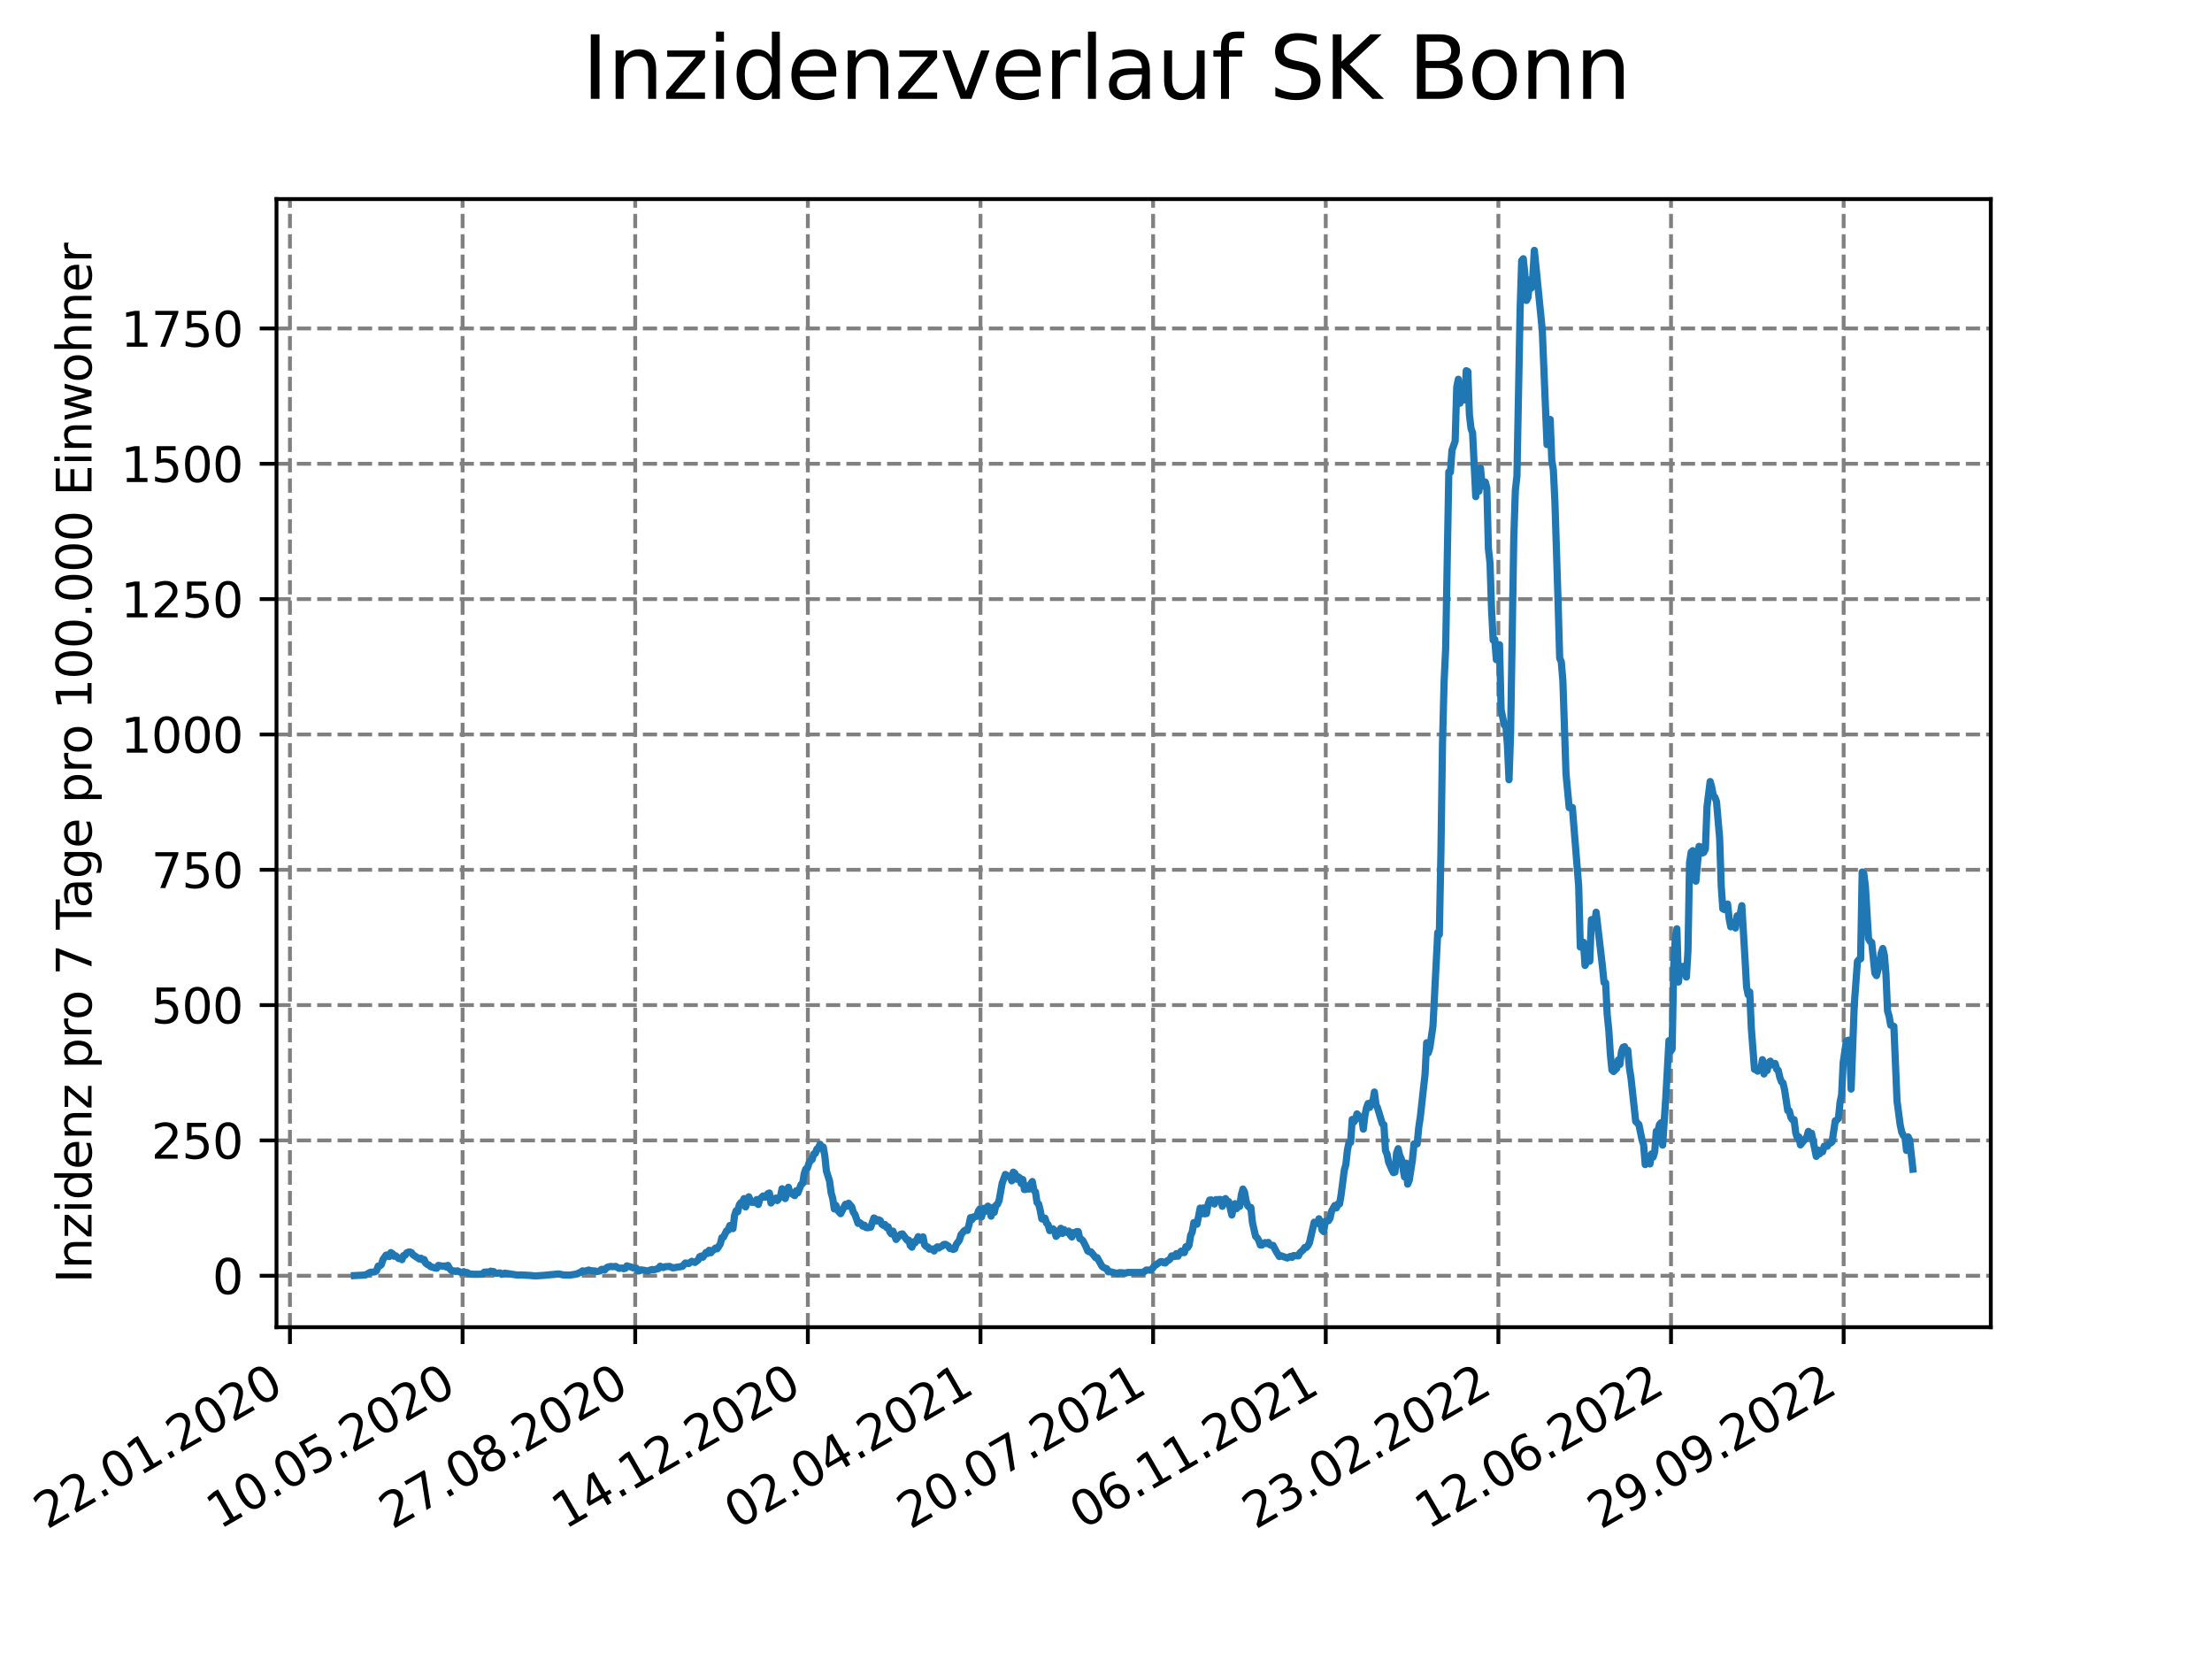 <?xml version="1.0" encoding="utf-8" standalone="no"?>
<!DOCTYPE svg PUBLIC "-//W3C//DTD SVG 1.1//EN"
  "http://www.w3.org/Graphics/SVG/1.1/DTD/svg11.dtd">
<svg xmlns:xlink="http://www.w3.org/1999/xlink" width="460.8pt" height="345.6pt" viewBox="0 0 460.8 345.6" xmlns="http://www.w3.org/2000/svg" version="1.1">
 <defs>
  <style type="text/css">*{stroke-linejoin: round; stroke-linecap: butt}</style>
 </defs>
 <g id="figure_1">
  <g id="patch_1">
   <path d="M 0 345.6 
L 460.8 345.6 
L 460.8 0 
L 0 0 
z
" style="fill: #ffffff"/>
  </g>
  <g id="axes_1">
   <g id="patch_2">
    <path d="M 57.6 276.48 
L 414.72 276.48 
L 414.72 41.472 
L 57.6 41.472 
z
" style="fill: #ffffff"/>
   </g>
   <g id="matplotlib.axis_1">
    <g id="xtick_1">
     <g id="line2d_1">
      <path d="M 60.402 276.48 
L 60.402 41.472 
" clip-path="url(#p917d1d5272)" style="fill: none; stroke-dasharray: 2.96,1.28; stroke-dashoffset: 0; stroke: #808080; stroke-width: 0.8"/>
     </g>
     <g id="line2d_2">
      <defs>
       <path id="m7b40ab97c0" d="M 0 0 
L 0 3.5 
" style="stroke: #000000; stroke-width: 0.8"/>
      </defs>
      <g>
       <use xlink:href="#m7b40ab97c0" x="60.402" y="276.48" style="stroke: #000000; stroke-width: 0.8"/>
      </g>
     </g>
     <g id="text_1">
      <!-- 22.01.2020 -->
      <g transform="translate(9.776 318.689) rotate(-30) scale(0.1 -0.1)">
       <defs>
        <path id="DejaVuSans-32" d="M 1228 531 
L 3431 531 
L 3431 0 
L 469 0 
L 469 531 
Q 828 903 1448 1529 
Q 2069 2156 2228 2338 
Q 2531 2678 2651 2914 
Q 2772 3150 2772 3378 
Q 2772 3750 2511 3984 
Q 2250 4219 1831 4219 
Q 1534 4219 1204 4116 
Q 875 4013 500 3803 
L 500 4441 
Q 881 4594 1212 4672 
Q 1544 4750 1819 4750 
Q 2544 4750 2975 4387 
Q 3406 4025 3406 3419 
Q 3406 3131 3298 2873 
Q 3191 2616 2906 2266 
Q 2828 2175 2409 1742 
Q 1991 1309 1228 531 
z
" transform="scale(0.016)"/>
        <path id="DejaVuSans-2e" d="M 684 794 
L 1344 794 
L 1344 0 
L 684 0 
L 684 794 
z
" transform="scale(0.016)"/>
        <path id="DejaVuSans-30" d="M 2034 4250 
Q 1547 4250 1301 3770 
Q 1056 3291 1056 2328 
Q 1056 1369 1301 889 
Q 1547 409 2034 409 
Q 2525 409 2770 889 
Q 3016 1369 3016 2328 
Q 3016 3291 2770 3770 
Q 2525 4250 2034 4250 
z
M 2034 4750 
Q 2819 4750 3233 4129 
Q 3647 3509 3647 2328 
Q 3647 1150 3233 529 
Q 2819 -91 2034 -91 
Q 1250 -91 836 529 
Q 422 1150 422 2328 
Q 422 3509 836 4129 
Q 1250 4750 2034 4750 
z
" transform="scale(0.016)"/>
        <path id="DejaVuSans-31" d="M 794 531 
L 1825 531 
L 1825 4091 
L 703 3866 
L 703 4441 
L 1819 4666 
L 2450 4666 
L 2450 531 
L 3481 531 
L 3481 0 
L 794 0 
L 794 531 
z
" transform="scale(0.016)"/>
       </defs>
       <use xlink:href="#DejaVuSans-32"/>
       <use xlink:href="#DejaVuSans-32" x="63.623"/>
       <use xlink:href="#DejaVuSans-2e" x="127.246"/>
       <use xlink:href="#DejaVuSans-30" x="159.033"/>
       <use xlink:href="#DejaVuSans-31" x="222.656"/>
       <use xlink:href="#DejaVuSans-2e" x="286.279"/>
       <use xlink:href="#DejaVuSans-32" x="318.066"/>
       <use xlink:href="#DejaVuSans-30" x="381.689"/>
       <use xlink:href="#DejaVuSans-32" x="445.312"/>
       <use xlink:href="#DejaVuSans-30" x="508.936"/>
      </g>
     </g>
    </g>
    <g id="xtick_2">
     <g id="line2d_3">
      <path d="M 96.364 276.48 
L 96.364 41.472 
" clip-path="url(#p917d1d5272)" style="fill: none; stroke-dasharray: 2.96,1.28; stroke-dashoffset: 0; stroke: #808080; stroke-width: 0.8"/>
     </g>
     <g id="line2d_4">
      <g>
       <use xlink:href="#m7b40ab97c0" x="96.364" y="276.48" style="stroke: #000000; stroke-width: 0.8"/>
      </g>
     </g>
     <g id="text_2">
      <!-- 10.05.2020 -->
      <g transform="translate(45.739 318.689) rotate(-30) scale(0.1 -0.1)">
       <defs>
        <path id="DejaVuSans-35" d="M 691 4666 
L 3169 4666 
L 3169 4134 
L 1269 4134 
L 1269 2991 
Q 1406 3038 1543 3061 
Q 1681 3084 1819 3084 
Q 2600 3084 3056 2656 
Q 3513 2228 3513 1497 
Q 3513 744 3044 326 
Q 2575 -91 1722 -91 
Q 1428 -91 1123 -41 
Q 819 9 494 109 
L 494 744 
Q 775 591 1075 516 
Q 1375 441 1709 441 
Q 2250 441 2565 725 
Q 2881 1009 2881 1497 
Q 2881 1984 2565 2268 
Q 2250 2553 1709 2553 
Q 1456 2553 1204 2497 
Q 953 2441 691 2322 
L 691 4666 
z
" transform="scale(0.016)"/>
       </defs>
       <use xlink:href="#DejaVuSans-31"/>
       <use xlink:href="#DejaVuSans-30" x="63.623"/>
       <use xlink:href="#DejaVuSans-2e" x="127.246"/>
       <use xlink:href="#DejaVuSans-30" x="159.033"/>
       <use xlink:href="#DejaVuSans-35" x="222.656"/>
       <use xlink:href="#DejaVuSans-2e" x="286.279"/>
       <use xlink:href="#DejaVuSans-32" x="318.066"/>
       <use xlink:href="#DejaVuSans-30" x="381.689"/>
       <use xlink:href="#DejaVuSans-32" x="445.312"/>
       <use xlink:href="#DejaVuSans-30" x="508.936"/>
      </g>
     </g>
    </g>
    <g id="xtick_3">
     <g id="line2d_5">
      <path d="M 132.327 276.48 
L 132.327 41.472 
" clip-path="url(#p917d1d5272)" style="fill: none; stroke-dasharray: 2.96,1.28; stroke-dashoffset: 0; stroke: #808080; stroke-width: 0.8"/>
     </g>
     <g id="line2d_6">
      <g>
       <use xlink:href="#m7b40ab97c0" x="132.327" y="276.48" style="stroke: #000000; stroke-width: 0.8"/>
      </g>
     </g>
     <g id="text_3">
      <!-- 27.08.2020 -->
      <g transform="translate(81.702 318.689) rotate(-30) scale(0.1 -0.1)">
       <defs>
        <path id="DejaVuSans-37" d="M 525 4666 
L 3525 4666 
L 3525 4397 
L 1831 0 
L 1172 0 
L 2766 4134 
L 525 4134 
L 525 4666 
z
" transform="scale(0.016)"/>
        <path id="DejaVuSans-38" d="M 2034 2216 
Q 1584 2216 1326 1975 
Q 1069 1734 1069 1313 
Q 1069 891 1326 650 
Q 1584 409 2034 409 
Q 2484 409 2743 651 
Q 3003 894 3003 1313 
Q 3003 1734 2745 1975 
Q 2488 2216 2034 2216 
z
M 1403 2484 
Q 997 2584 770 2862 
Q 544 3141 544 3541 
Q 544 4100 942 4425 
Q 1341 4750 2034 4750 
Q 2731 4750 3128 4425 
Q 3525 4100 3525 3541 
Q 3525 3141 3298 2862 
Q 3072 2584 2669 2484 
Q 3125 2378 3379 2068 
Q 3634 1759 3634 1313 
Q 3634 634 3220 271 
Q 2806 -91 2034 -91 
Q 1263 -91 848 271 
Q 434 634 434 1313 
Q 434 1759 690 2068 
Q 947 2378 1403 2484 
z
M 1172 3481 
Q 1172 3119 1398 2916 
Q 1625 2713 2034 2713 
Q 2441 2713 2670 2916 
Q 2900 3119 2900 3481 
Q 2900 3844 2670 4047 
Q 2441 4250 2034 4250 
Q 1625 4250 1398 4047 
Q 1172 3844 1172 3481 
z
" transform="scale(0.016)"/>
       </defs>
       <use xlink:href="#DejaVuSans-32"/>
       <use xlink:href="#DejaVuSans-37" x="63.623"/>
       <use xlink:href="#DejaVuSans-2e" x="127.246"/>
       <use xlink:href="#DejaVuSans-30" x="159.033"/>
       <use xlink:href="#DejaVuSans-38" x="222.656"/>
       <use xlink:href="#DejaVuSans-2e" x="286.279"/>
       <use xlink:href="#DejaVuSans-32" x="318.066"/>
       <use xlink:href="#DejaVuSans-30" x="381.689"/>
       <use xlink:href="#DejaVuSans-32" x="445.312"/>
       <use xlink:href="#DejaVuSans-30" x="508.936"/>
      </g>
     </g>
    </g>
    <g id="xtick_4">
     <g id="line2d_7">
      <path d="M 168.29 276.48 
L 168.29 41.472 
" clip-path="url(#p917d1d5272)" style="fill: none; stroke-dasharray: 2.96,1.28; stroke-dashoffset: 0; stroke: #808080; stroke-width: 0.8"/>
     </g>
     <g id="line2d_8">
      <g>
       <use xlink:href="#m7b40ab97c0" x="168.29" y="276.48" style="stroke: #000000; stroke-width: 0.8"/>
      </g>
     </g>
     <g id="text_4">
      <!-- 14.12.2020 -->
      <g transform="translate(117.665 318.689) rotate(-30) scale(0.1 -0.1)">
       <defs>
        <path id="DejaVuSans-34" d="M 2419 4116 
L 825 1625 
L 2419 1625 
L 2419 4116 
z
M 2253 4666 
L 3047 4666 
L 3047 1625 
L 3713 1625 
L 3713 1100 
L 3047 1100 
L 3047 0 
L 2419 0 
L 2419 1100 
L 313 1100 
L 313 1709 
L 2253 4666 
z
" transform="scale(0.016)"/>
       </defs>
       <use xlink:href="#DejaVuSans-31"/>
       <use xlink:href="#DejaVuSans-34" x="63.623"/>
       <use xlink:href="#DejaVuSans-2e" x="127.246"/>
       <use xlink:href="#DejaVuSans-31" x="159.033"/>
       <use xlink:href="#DejaVuSans-32" x="222.656"/>
       <use xlink:href="#DejaVuSans-2e" x="286.279"/>
       <use xlink:href="#DejaVuSans-32" x="318.066"/>
       <use xlink:href="#DejaVuSans-30" x="381.689"/>
       <use xlink:href="#DejaVuSans-32" x="445.312"/>
       <use xlink:href="#DejaVuSans-30" x="508.936"/>
      </g>
     </g>
    </g>
    <g id="xtick_5">
     <g id="line2d_9">
      <path d="M 204.253 276.48 
L 204.253 41.472 
" clip-path="url(#p917d1d5272)" style="fill: none; stroke-dasharray: 2.96,1.28; stroke-dashoffset: 0; stroke: #808080; stroke-width: 0.8"/>
     </g>
     <g id="line2d_10">
      <g>
       <use xlink:href="#m7b40ab97c0" x="204.253" y="276.48" style="stroke: #000000; stroke-width: 0.8"/>
      </g>
     </g>
     <g id="text_5">
      <!-- 02.04.2021 -->
      <g transform="translate(153.627 318.689) rotate(-30) scale(0.1 -0.1)">
       <use xlink:href="#DejaVuSans-30"/>
       <use xlink:href="#DejaVuSans-32" x="63.623"/>
       <use xlink:href="#DejaVuSans-2e" x="127.246"/>
       <use xlink:href="#DejaVuSans-30" x="159.033"/>
       <use xlink:href="#DejaVuSans-34" x="222.656"/>
       <use xlink:href="#DejaVuSans-2e" x="286.279"/>
       <use xlink:href="#DejaVuSans-32" x="318.066"/>
       <use xlink:href="#DejaVuSans-30" x="381.689"/>
       <use xlink:href="#DejaVuSans-32" x="445.312"/>
       <use xlink:href="#DejaVuSans-31" x="508.936"/>
      </g>
     </g>
    </g>
    <g id="xtick_6">
     <g id="line2d_11">
      <path d="M 240.215 276.48 
L 240.215 41.472 
" clip-path="url(#p917d1d5272)" style="fill: none; stroke-dasharray: 2.96,1.28; stroke-dashoffset: 0; stroke: #808080; stroke-width: 0.8"/>
     </g>
     <g id="line2d_12">
      <g>
       <use xlink:href="#m7b40ab97c0" x="240.215" y="276.48" style="stroke: #000000; stroke-width: 0.8"/>
      </g>
     </g>
     <g id="text_6">
      <!-- 20.07.2021 -->
      <g transform="translate(189.59 318.689) rotate(-30) scale(0.1 -0.1)">
       <use xlink:href="#DejaVuSans-32"/>
       <use xlink:href="#DejaVuSans-30" x="63.623"/>
       <use xlink:href="#DejaVuSans-2e" x="127.246"/>
       <use xlink:href="#DejaVuSans-30" x="159.033"/>
       <use xlink:href="#DejaVuSans-37" x="222.656"/>
       <use xlink:href="#DejaVuSans-2e" x="286.279"/>
       <use xlink:href="#DejaVuSans-32" x="318.066"/>
       <use xlink:href="#DejaVuSans-30" x="381.689"/>
       <use xlink:href="#DejaVuSans-32" x="445.312"/>
       <use xlink:href="#DejaVuSans-31" x="508.936"/>
      </g>
     </g>
    </g>
    <g id="xtick_7">
     <g id="line2d_13">
      <path d="M 276.178 276.48 
L 276.178 41.472 
" clip-path="url(#p917d1d5272)" style="fill: none; stroke-dasharray: 2.96,1.28; stroke-dashoffset: 0; stroke: #808080; stroke-width: 0.8"/>
     </g>
     <g id="line2d_14">
      <g>
       <use xlink:href="#m7b40ab97c0" x="276.178" y="276.48" style="stroke: #000000; stroke-width: 0.8"/>
      </g>
     </g>
     <g id="text_7">
      <!-- 06.11.2021 -->
      <g transform="translate(225.553 318.689) rotate(-30) scale(0.1 -0.1)">
       <defs>
        <path id="DejaVuSans-36" d="M 2113 2584 
Q 1688 2584 1439 2293 
Q 1191 2003 1191 1497 
Q 1191 994 1439 701 
Q 1688 409 2113 409 
Q 2538 409 2786 701 
Q 3034 994 3034 1497 
Q 3034 2003 2786 2293 
Q 2538 2584 2113 2584 
z
M 3366 4563 
L 3366 3988 
Q 3128 4100 2886 4159 
Q 2644 4219 2406 4219 
Q 1781 4219 1451 3797 
Q 1122 3375 1075 2522 
Q 1259 2794 1537 2939 
Q 1816 3084 2150 3084 
Q 2853 3084 3261 2657 
Q 3669 2231 3669 1497 
Q 3669 778 3244 343 
Q 2819 -91 2113 -91 
Q 1303 -91 875 529 
Q 447 1150 447 2328 
Q 447 3434 972 4092 
Q 1497 4750 2381 4750 
Q 2619 4750 2861 4703 
Q 3103 4656 3366 4563 
z
" transform="scale(0.016)"/>
       </defs>
       <use xlink:href="#DejaVuSans-30"/>
       <use xlink:href="#DejaVuSans-36" x="63.623"/>
       <use xlink:href="#DejaVuSans-2e" x="127.246"/>
       <use xlink:href="#DejaVuSans-31" x="159.033"/>
       <use xlink:href="#DejaVuSans-31" x="222.656"/>
       <use xlink:href="#DejaVuSans-2e" x="286.279"/>
       <use xlink:href="#DejaVuSans-32" x="318.066"/>
       <use xlink:href="#DejaVuSans-30" x="381.689"/>
       <use xlink:href="#DejaVuSans-32" x="445.312"/>
       <use xlink:href="#DejaVuSans-31" x="508.936"/>
      </g>
     </g>
    </g>
    <g id="xtick_8">
     <g id="line2d_15">
      <path d="M 312.141 276.48 
L 312.141 41.472 
" clip-path="url(#p917d1d5272)" style="fill: none; stroke-dasharray: 2.96,1.28; stroke-dashoffset: 0; stroke: #808080; stroke-width: 0.8"/>
     </g>
     <g id="line2d_16">
      <g>
       <use xlink:href="#m7b40ab97c0" x="312.141" y="276.48" style="stroke: #000000; stroke-width: 0.8"/>
      </g>
     </g>
     <g id="text_8">
      <!-- 23.02.2022 -->
      <g transform="translate(261.516 318.689) rotate(-30) scale(0.1 -0.1)">
       <defs>
        <path id="DejaVuSans-33" d="M 2597 2516 
Q 3050 2419 3304 2112 
Q 3559 1806 3559 1356 
Q 3559 666 3084 287 
Q 2609 -91 1734 -91 
Q 1441 -91 1130 -33 
Q 819 25 488 141 
L 488 750 
Q 750 597 1062 519 
Q 1375 441 1716 441 
Q 2309 441 2620 675 
Q 2931 909 2931 1356 
Q 2931 1769 2642 2001 
Q 2353 2234 1838 2234 
L 1294 2234 
L 1294 2753 
L 1863 2753 
Q 2328 2753 2575 2939 
Q 2822 3125 2822 3475 
Q 2822 3834 2567 4026 
Q 2313 4219 1838 4219 
Q 1578 4219 1281 4162 
Q 984 4106 628 3988 
L 628 4550 
Q 988 4650 1302 4700 
Q 1616 4750 1894 4750 
Q 2613 4750 3031 4423 
Q 3450 4097 3450 3541 
Q 3450 3153 3228 2886 
Q 3006 2619 2597 2516 
z
" transform="scale(0.016)"/>
       </defs>
       <use xlink:href="#DejaVuSans-32"/>
       <use xlink:href="#DejaVuSans-33" x="63.623"/>
       <use xlink:href="#DejaVuSans-2e" x="127.246"/>
       <use xlink:href="#DejaVuSans-30" x="159.033"/>
       <use xlink:href="#DejaVuSans-32" x="222.656"/>
       <use xlink:href="#DejaVuSans-2e" x="286.279"/>
       <use xlink:href="#DejaVuSans-32" x="318.066"/>
       <use xlink:href="#DejaVuSans-30" x="381.689"/>
       <use xlink:href="#DejaVuSans-32" x="445.312"/>
       <use xlink:href="#DejaVuSans-32" x="508.936"/>
      </g>
     </g>
    </g>
    <g id="xtick_9">
     <g id="line2d_17">
      <path d="M 348.104 276.48 
L 348.104 41.472 
" clip-path="url(#p917d1d5272)" style="fill: none; stroke-dasharray: 2.96,1.28; stroke-dashoffset: 0; stroke: #808080; stroke-width: 0.8"/>
     </g>
     <g id="line2d_18">
      <g>
       <use xlink:href="#m7b40ab97c0" x="348.104" y="276.48" style="stroke: #000000; stroke-width: 0.8"/>
      </g>
     </g>
     <g id="text_9">
      <!-- 12.06.2022 -->
      <g transform="translate(297.478 318.689) rotate(-30) scale(0.1 -0.1)">
       <use xlink:href="#DejaVuSans-31"/>
       <use xlink:href="#DejaVuSans-32" x="63.623"/>
       <use xlink:href="#DejaVuSans-2e" x="127.246"/>
       <use xlink:href="#DejaVuSans-30" x="159.033"/>
       <use xlink:href="#DejaVuSans-36" x="222.656"/>
       <use xlink:href="#DejaVuSans-2e" x="286.279"/>
       <use xlink:href="#DejaVuSans-32" x="318.066"/>
       <use xlink:href="#DejaVuSans-30" x="381.689"/>
       <use xlink:href="#DejaVuSans-32" x="445.312"/>
       <use xlink:href="#DejaVuSans-32" x="508.936"/>
      </g>
     </g>
    </g>
    <g id="xtick_10">
     <g id="line2d_19">
      <path d="M 384.066 276.48 
L 384.066 41.472 
" clip-path="url(#p917d1d5272)" style="fill: none; stroke-dasharray: 2.96,1.28; stroke-dashoffset: 0; stroke: #808080; stroke-width: 0.8"/>
     </g>
     <g id="line2d_20">
      <g>
       <use xlink:href="#m7b40ab97c0" x="384.066" y="276.48" style="stroke: #000000; stroke-width: 0.8"/>
      </g>
     </g>
     <g id="text_10">
      <!-- 29.09.2022 -->
      <g transform="translate(333.441 318.689) rotate(-30) scale(0.1 -0.1)">
       <defs>
        <path id="DejaVuSans-39" d="M 703 97 
L 703 672 
Q 941 559 1184 500 
Q 1428 441 1663 441 
Q 2288 441 2617 861 
Q 2947 1281 2994 2138 
Q 2813 1869 2534 1725 
Q 2256 1581 1919 1581 
Q 1219 1581 811 2004 
Q 403 2428 403 3163 
Q 403 3881 828 4315 
Q 1253 4750 1959 4750 
Q 2769 4750 3195 4129 
Q 3622 3509 3622 2328 
Q 3622 1225 3098 567 
Q 2575 -91 1691 -91 
Q 1453 -91 1209 -44 
Q 966 3 703 97 
z
M 1959 2075 
Q 2384 2075 2632 2365 
Q 2881 2656 2881 3163 
Q 2881 3666 2632 3958 
Q 2384 4250 1959 4250 
Q 1534 4250 1286 3958 
Q 1038 3666 1038 3163 
Q 1038 2656 1286 2365 
Q 1534 2075 1959 2075 
z
" transform="scale(0.016)"/>
       </defs>
       <use xlink:href="#DejaVuSans-32"/>
       <use xlink:href="#DejaVuSans-39" x="63.623"/>
       <use xlink:href="#DejaVuSans-2e" x="127.246"/>
       <use xlink:href="#DejaVuSans-30" x="159.033"/>
       <use xlink:href="#DejaVuSans-39" x="222.656"/>
       <use xlink:href="#DejaVuSans-2e" x="286.279"/>
       <use xlink:href="#DejaVuSans-32" x="318.066"/>
       <use xlink:href="#DejaVuSans-30" x="381.689"/>
       <use xlink:href="#DejaVuSans-32" x="445.312"/>
       <use xlink:href="#DejaVuSans-32" x="508.936"/>
      </g>
     </g>
    </g>
   </g>
   <g id="matplotlib.axis_2">
    <g id="ytick_1">
     <g id="line2d_21">
      <path d="M 57.6 265.764 
L 414.72 265.764 
" clip-path="url(#p917d1d5272)" style="fill: none; stroke-dasharray: 2.96,1.28; stroke-dashoffset: 0; stroke: #808080; stroke-width: 0.8"/>
     </g>
     <g id="line2d_22">
      <defs>
       <path id="m9c8145913f" d="M 0 0 
L -3.5 0 
" style="stroke: #000000; stroke-width: 0.8"/>
      </defs>
      <g>
       <use xlink:href="#m9c8145913f" x="57.6" y="265.764" style="stroke: #000000; stroke-width: 0.8"/>
      </g>
     </g>
     <g id="text_11">
      <!-- 0 -->
      <g transform="translate(44.237 269.563) scale(0.1 -0.1)">
       <use xlink:href="#DejaVuSans-30"/>
      </g>
     </g>
    </g>
    <g id="ytick_2">
     <g id="line2d_23">
      <path d="M 57.6 237.573 
L 414.72 237.573 
" clip-path="url(#p917d1d5272)" style="fill: none; stroke-dasharray: 2.96,1.28; stroke-dashoffset: 0; stroke: #808080; stroke-width: 0.8"/>
     </g>
     <g id="line2d_24">
      <g>
       <use xlink:href="#m9c8145913f" x="57.6" y="237.573" style="stroke: #000000; stroke-width: 0.8"/>
      </g>
     </g>
     <g id="text_12">
      <!-- 250 -->
      <g transform="translate(31.512 241.372) scale(0.1 -0.1)">
       <use xlink:href="#DejaVuSans-32"/>
       <use xlink:href="#DejaVuSans-35" x="63.623"/>
       <use xlink:href="#DejaVuSans-30" x="127.246"/>
      </g>
     </g>
    </g>
    <g id="ytick_3">
     <g id="line2d_25">
      <path d="M 57.6 209.381 
L 414.72 209.381 
" clip-path="url(#p917d1d5272)" style="fill: none; stroke-dasharray: 2.96,1.28; stroke-dashoffset: 0; stroke: #808080; stroke-width: 0.8"/>
     </g>
     <g id="line2d_26">
      <g>
       <use xlink:href="#m9c8145913f" x="57.6" y="209.381" style="stroke: #000000; stroke-width: 0.8"/>
      </g>
     </g>
     <g id="text_13">
      <!-- 500 -->
      <g transform="translate(31.512 213.181) scale(0.1 -0.1)">
       <use xlink:href="#DejaVuSans-35"/>
       <use xlink:href="#DejaVuSans-30" x="63.623"/>
       <use xlink:href="#DejaVuSans-30" x="127.246"/>
      </g>
     </g>
    </g>
    <g id="ytick_4">
     <g id="line2d_27">
      <path d="M 57.6 181.19 
L 414.72 181.19 
" clip-path="url(#p917d1d5272)" style="fill: none; stroke-dasharray: 2.96,1.28; stroke-dashoffset: 0; stroke: #808080; stroke-width: 0.8"/>
     </g>
     <g id="line2d_28">
      <g>
       <use xlink:href="#m9c8145913f" x="57.6" y="181.19" style="stroke: #000000; stroke-width: 0.8"/>
      </g>
     </g>
     <g id="text_14">
      <!-- 750 -->
      <g transform="translate(31.512 184.99) scale(0.1 -0.1)">
       <use xlink:href="#DejaVuSans-37"/>
       <use xlink:href="#DejaVuSans-35" x="63.623"/>
       <use xlink:href="#DejaVuSans-30" x="127.246"/>
      </g>
     </g>
    </g>
    <g id="ytick_5">
     <g id="line2d_29">
      <path d="M 57.6 152.999 
L 414.72 152.999 
" clip-path="url(#p917d1d5272)" style="fill: none; stroke-dasharray: 2.96,1.28; stroke-dashoffset: 0; stroke: #808080; stroke-width: 0.8"/>
     </g>
     <g id="line2d_30">
      <g>
       <use xlink:href="#m9c8145913f" x="57.6" y="152.999" style="stroke: #000000; stroke-width: 0.8"/>
      </g>
     </g>
     <g id="text_15">
      <!-- 1000 -->
      <g transform="translate(25.15 156.799) scale(0.1 -0.1)">
       <use xlink:href="#DejaVuSans-31"/>
       <use xlink:href="#DejaVuSans-30" x="63.623"/>
       <use xlink:href="#DejaVuSans-30" x="127.246"/>
       <use xlink:href="#DejaVuSans-30" x="190.869"/>
      </g>
     </g>
    </g>
    <g id="ytick_6">
     <g id="line2d_31">
      <path d="M 57.6 124.808 
L 414.72 124.808 
" clip-path="url(#p917d1d5272)" style="fill: none; stroke-dasharray: 2.96,1.28; stroke-dashoffset: 0; stroke: #808080; stroke-width: 0.8"/>
     </g>
     <g id="line2d_32">
      <g>
       <use xlink:href="#m9c8145913f" x="57.6" y="124.808" style="stroke: #000000; stroke-width: 0.8"/>
      </g>
     </g>
     <g id="text_16">
      <!-- 1250 -->
      <g transform="translate(25.15 128.608) scale(0.1 -0.1)">
       <use xlink:href="#DejaVuSans-31"/>
       <use xlink:href="#DejaVuSans-32" x="63.623"/>
       <use xlink:href="#DejaVuSans-35" x="127.246"/>
       <use xlink:href="#DejaVuSans-30" x="190.869"/>
      </g>
     </g>
    </g>
    <g id="ytick_7">
     <g id="line2d_33">
      <path d="M 57.6 96.617 
L 414.72 96.617 
" clip-path="url(#p917d1d5272)" style="fill: none; stroke-dasharray: 2.96,1.28; stroke-dashoffset: 0; stroke: #808080; stroke-width: 0.8"/>
     </g>
     <g id="line2d_34">
      <g>
       <use xlink:href="#m9c8145913f" x="57.6" y="96.617" style="stroke: #000000; stroke-width: 0.8"/>
      </g>
     </g>
     <g id="text_17">
      <!-- 1500 -->
      <g transform="translate(25.15 100.416) scale(0.1 -0.1)">
       <use xlink:href="#DejaVuSans-31"/>
       <use xlink:href="#DejaVuSans-35" x="63.623"/>
       <use xlink:href="#DejaVuSans-30" x="127.246"/>
       <use xlink:href="#DejaVuSans-30" x="190.869"/>
      </g>
     </g>
    </g>
    <g id="ytick_8">
     <g id="line2d_35">
      <path d="M 57.6 68.426 
L 414.72 68.426 
" clip-path="url(#p917d1d5272)" style="fill: none; stroke-dasharray: 2.96,1.28; stroke-dashoffset: 0; stroke: #808080; stroke-width: 0.8"/>
     </g>
     <g id="line2d_36">
      <g>
       <use xlink:href="#m9c8145913f" x="57.6" y="68.426" style="stroke: #000000; stroke-width: 0.8"/>
      </g>
     </g>
     <g id="text_18">
      <!-- 1750 -->
      <g transform="translate(25.15 72.225) scale(0.1 -0.1)">
       <use xlink:href="#DejaVuSans-31"/>
       <use xlink:href="#DejaVuSans-37" x="63.623"/>
       <use xlink:href="#DejaVuSans-35" x="127.246"/>
       <use xlink:href="#DejaVuSans-30" x="190.869"/>
      </g>
     </g>
    </g>
    <g id="text_19">
     <!-- Inzidenz pro 7 Tage pro 100.000 Einwohner -->
     <g transform="translate(19.07 267.301) rotate(-90) scale(0.1 -0.1)">
      <defs>
       <path id="DejaVuSans-49" d="M 628 4666 
L 1259 4666 
L 1259 0 
L 628 0 
L 628 4666 
z
" transform="scale(0.016)"/>
       <path id="DejaVuSans-6e" d="M 3513 2113 
L 3513 0 
L 2938 0 
L 2938 2094 
Q 2938 2591 2744 2837 
Q 2550 3084 2163 3084 
Q 1697 3084 1428 2787 
Q 1159 2491 1159 1978 
L 1159 0 
L 581 0 
L 581 3500 
L 1159 3500 
L 1159 2956 
Q 1366 3272 1645 3428 
Q 1925 3584 2291 3584 
Q 2894 3584 3203 3211 
Q 3513 2838 3513 2113 
z
" transform="scale(0.016)"/>
       <path id="DejaVuSans-7a" d="M 353 3500 
L 3084 3500 
L 3084 2975 
L 922 459 
L 3084 459 
L 3084 0 
L 275 0 
L 275 525 
L 2438 3041 
L 353 3041 
L 353 3500 
z
" transform="scale(0.016)"/>
       <path id="DejaVuSans-69" d="M 603 3500 
L 1178 3500 
L 1178 0 
L 603 0 
L 603 3500 
z
M 603 4863 
L 1178 4863 
L 1178 4134 
L 603 4134 
L 603 4863 
z
" transform="scale(0.016)"/>
       <path id="DejaVuSans-64" d="M 2906 2969 
L 2906 4863 
L 3481 4863 
L 3481 0 
L 2906 0 
L 2906 525 
Q 2725 213 2448 61 
Q 2172 -91 1784 -91 
Q 1150 -91 751 415 
Q 353 922 353 1747 
Q 353 2572 751 3078 
Q 1150 3584 1784 3584 
Q 2172 3584 2448 3432 
Q 2725 3281 2906 2969 
z
M 947 1747 
Q 947 1113 1208 752 
Q 1469 391 1925 391 
Q 2381 391 2643 752 
Q 2906 1113 2906 1747 
Q 2906 2381 2643 2742 
Q 2381 3103 1925 3103 
Q 1469 3103 1208 2742 
Q 947 2381 947 1747 
z
" transform="scale(0.016)"/>
       <path id="DejaVuSans-65" d="M 3597 1894 
L 3597 1613 
L 953 1613 
Q 991 1019 1311 708 
Q 1631 397 2203 397 
Q 2534 397 2845 478 
Q 3156 559 3463 722 
L 3463 178 
Q 3153 47 2828 -22 
Q 2503 -91 2169 -91 
Q 1331 -91 842 396 
Q 353 884 353 1716 
Q 353 2575 817 3079 
Q 1281 3584 2069 3584 
Q 2775 3584 3186 3129 
Q 3597 2675 3597 1894 
z
M 3022 2063 
Q 3016 2534 2758 2815 
Q 2500 3097 2075 3097 
Q 1594 3097 1305 2825 
Q 1016 2553 972 2059 
L 3022 2063 
z
" transform="scale(0.016)"/>
       <path id="DejaVuSans-20" transform="scale(0.016)"/>
       <path id="DejaVuSans-70" d="M 1159 525 
L 1159 -1331 
L 581 -1331 
L 581 3500 
L 1159 3500 
L 1159 2969 
Q 1341 3281 1617 3432 
Q 1894 3584 2278 3584 
Q 2916 3584 3314 3078 
Q 3713 2572 3713 1747 
Q 3713 922 3314 415 
Q 2916 -91 2278 -91 
Q 1894 -91 1617 61 
Q 1341 213 1159 525 
z
M 3116 1747 
Q 3116 2381 2855 2742 
Q 2594 3103 2138 3103 
Q 1681 3103 1420 2742 
Q 1159 2381 1159 1747 
Q 1159 1113 1420 752 
Q 1681 391 2138 391 
Q 2594 391 2855 752 
Q 3116 1113 3116 1747 
z
" transform="scale(0.016)"/>
       <path id="DejaVuSans-72" d="M 2631 2963 
Q 2534 3019 2420 3045 
Q 2306 3072 2169 3072 
Q 1681 3072 1420 2755 
Q 1159 2438 1159 1844 
L 1159 0 
L 581 0 
L 581 3500 
L 1159 3500 
L 1159 2956 
Q 1341 3275 1631 3429 
Q 1922 3584 2338 3584 
Q 2397 3584 2469 3576 
Q 2541 3569 2628 3553 
L 2631 2963 
z
" transform="scale(0.016)"/>
       <path id="DejaVuSans-6f" d="M 1959 3097 
Q 1497 3097 1228 2736 
Q 959 2375 959 1747 
Q 959 1119 1226 758 
Q 1494 397 1959 397 
Q 2419 397 2687 759 
Q 2956 1122 2956 1747 
Q 2956 2369 2687 2733 
Q 2419 3097 1959 3097 
z
M 1959 3584 
Q 2709 3584 3137 3096 
Q 3566 2609 3566 1747 
Q 3566 888 3137 398 
Q 2709 -91 1959 -91 
Q 1206 -91 779 398 
Q 353 888 353 1747 
Q 353 2609 779 3096 
Q 1206 3584 1959 3584 
z
" transform="scale(0.016)"/>
       <path id="DejaVuSans-54" d="M -19 4666 
L 3928 4666 
L 3928 4134 
L 2272 4134 
L 2272 0 
L 1638 0 
L 1638 4134 
L -19 4134 
L -19 4666 
z
" transform="scale(0.016)"/>
       <path id="DejaVuSans-61" d="M 2194 1759 
Q 1497 1759 1228 1600 
Q 959 1441 959 1056 
Q 959 750 1161 570 
Q 1363 391 1709 391 
Q 2188 391 2477 730 
Q 2766 1069 2766 1631 
L 2766 1759 
L 2194 1759 
z
M 3341 1997 
L 3341 0 
L 2766 0 
L 2766 531 
Q 2569 213 2275 61 
Q 1981 -91 1556 -91 
Q 1019 -91 701 211 
Q 384 513 384 1019 
Q 384 1609 779 1909 
Q 1175 2209 1959 2209 
L 2766 2209 
L 2766 2266 
Q 2766 2663 2505 2880 
Q 2244 3097 1772 3097 
Q 1472 3097 1187 3025 
Q 903 2953 641 2809 
L 641 3341 
Q 956 3463 1253 3523 
Q 1550 3584 1831 3584 
Q 2591 3584 2966 3190 
Q 3341 2797 3341 1997 
z
" transform="scale(0.016)"/>
       <path id="DejaVuSans-67" d="M 2906 1791 
Q 2906 2416 2648 2759 
Q 2391 3103 1925 3103 
Q 1463 3103 1205 2759 
Q 947 2416 947 1791 
Q 947 1169 1205 825 
Q 1463 481 1925 481 
Q 2391 481 2648 825 
Q 2906 1169 2906 1791 
z
M 3481 434 
Q 3481 -459 3084 -895 
Q 2688 -1331 1869 -1331 
Q 1566 -1331 1297 -1286 
Q 1028 -1241 775 -1147 
L 775 -588 
Q 1028 -725 1275 -790 
Q 1522 -856 1778 -856 
Q 2344 -856 2625 -561 
Q 2906 -266 2906 331 
L 2906 616 
Q 2728 306 2450 153 
Q 2172 0 1784 0 
Q 1141 0 747 490 
Q 353 981 353 1791 
Q 353 2603 747 3093 
Q 1141 3584 1784 3584 
Q 2172 3584 2450 3431 
Q 2728 3278 2906 2969 
L 2906 3500 
L 3481 3500 
L 3481 434 
z
" transform="scale(0.016)"/>
       <path id="DejaVuSans-45" d="M 628 4666 
L 3578 4666 
L 3578 4134 
L 1259 4134 
L 1259 2753 
L 3481 2753 
L 3481 2222 
L 1259 2222 
L 1259 531 
L 3634 531 
L 3634 0 
L 628 0 
L 628 4666 
z
" transform="scale(0.016)"/>
       <path id="DejaVuSans-77" d="M 269 3500 
L 844 3500 
L 1563 769 
L 2278 3500 
L 2956 3500 
L 3675 769 
L 4391 3500 
L 4966 3500 
L 4050 0 
L 3372 0 
L 2619 2869 
L 1863 0 
L 1184 0 
L 269 3500 
z
" transform="scale(0.016)"/>
       <path id="DejaVuSans-68" d="M 3513 2113 
L 3513 0 
L 2938 0 
L 2938 2094 
Q 2938 2591 2744 2837 
Q 2550 3084 2163 3084 
Q 1697 3084 1428 2787 
Q 1159 2491 1159 1978 
L 1159 0 
L 581 0 
L 581 4863 
L 1159 4863 
L 1159 2956 
Q 1366 3272 1645 3428 
Q 1925 3584 2291 3584 
Q 2894 3584 3203 3211 
Q 3513 2838 3513 2113 
z
" transform="scale(0.016)"/>
      </defs>
      <use xlink:href="#DejaVuSans-49"/>
      <use xlink:href="#DejaVuSans-6e" x="29.492"/>
      <use xlink:href="#DejaVuSans-7a" x="92.871"/>
      <use xlink:href="#DejaVuSans-69" x="145.361"/>
      <use xlink:href="#DejaVuSans-64" x="173.145"/>
      <use xlink:href="#DejaVuSans-65" x="236.621"/>
      <use xlink:href="#DejaVuSans-6e" x="298.145"/>
      <use xlink:href="#DejaVuSans-7a" x="361.523"/>
      <use xlink:href="#DejaVuSans-20" x="414.014"/>
      <use xlink:href="#DejaVuSans-70" x="445.801"/>
      <use xlink:href="#DejaVuSans-72" x="509.277"/>
      <use xlink:href="#DejaVuSans-6f" x="548.141"/>
      <use xlink:href="#DejaVuSans-20" x="609.322"/>
      <use xlink:href="#DejaVuSans-37" x="641.109"/>
      <use xlink:href="#DejaVuSans-20" x="704.732"/>
      <use xlink:href="#DejaVuSans-54" x="736.52"/>
      <use xlink:href="#DejaVuSans-61" x="781.104"/>
      <use xlink:href="#DejaVuSans-67" x="842.383"/>
      <use xlink:href="#DejaVuSans-65" x="905.859"/>
      <use xlink:href="#DejaVuSans-20" x="967.383"/>
      <use xlink:href="#DejaVuSans-70" x="999.17"/>
      <use xlink:href="#DejaVuSans-72" x="1062.646"/>
      <use xlink:href="#DejaVuSans-6f" x="1101.51"/>
      <use xlink:href="#DejaVuSans-20" x="1162.691"/>
      <use xlink:href="#DejaVuSans-31" x="1194.479"/>
      <use xlink:href="#DejaVuSans-30" x="1258.102"/>
      <use xlink:href="#DejaVuSans-30" x="1321.725"/>
      <use xlink:href="#DejaVuSans-2e" x="1385.348"/>
      <use xlink:href="#DejaVuSans-30" x="1417.135"/>
      <use xlink:href="#DejaVuSans-30" x="1480.758"/>
      <use xlink:href="#DejaVuSans-30" x="1544.381"/>
      <use xlink:href="#DejaVuSans-20" x="1608.004"/>
      <use xlink:href="#DejaVuSans-45" x="1639.791"/>
      <use xlink:href="#DejaVuSans-69" x="1702.975"/>
      <use xlink:href="#DejaVuSans-6e" x="1730.758"/>
      <use xlink:href="#DejaVuSans-77" x="1794.137"/>
      <use xlink:href="#DejaVuSans-6f" x="1875.924"/>
      <use xlink:href="#DejaVuSans-68" x="1937.105"/>
      <use xlink:href="#DejaVuSans-6e" x="2000.484"/>
      <use xlink:href="#DejaVuSans-65" x="2063.863"/>
      <use xlink:href="#DejaVuSans-72" x="2125.387"/>
     </g>
    </g>
   </g>
   <g id="line2d_37">
    <path d="M 73.833 265.729 
L 75.812 265.627 
L 76.142 265.593 
L 77.132 265.045 
L 78.122 264.943 
L 78.452 264.669 
L 78.782 263.746 
L 79.112 263.711 
L 79.442 263.438 
L 79.772 262.412 
L 80.431 261.454 
L 80.761 261.42 
L 81.091 261.762 
L 81.421 260.941 
L 81.751 261.146 
L 82.081 261.693 
L 82.411 261.591 
L 83.071 262.172 
L 83.401 262.104 
L 83.731 262.412 
L 84.061 261.556 
L 84.391 261.488 
L 84.721 261.009 
L 85.05 260.838 
L 85.38 260.804 
L 85.71 260.941 
L 86.04 261.385 
L 87.36 262.275 
L 87.69 262.104 
L 88.02 262.446 
L 88.35 262.377 
L 88.68 263.13 
L 89.01 263.403 
L 89.34 263.506 
L 89.67 263.848 
L 90.659 264.156 
L 90.989 264.19 
L 91.319 263.609 
L 92.309 263.78 
L 92.639 263.711 
L 92.969 263.951 
L 93.299 263.609 
L 93.629 264.224 
L 93.959 264.601 
L 94.289 264.806 
L 94.619 264.737 
L 94.948 264.874 
L 95.278 264.737 
L 95.938 265.045 
L 96.268 265.08 
L 96.598 264.908 
L 96.928 265.08 
L 97.258 265.08 
L 97.918 265.422 
L 98.908 265.456 
L 99.568 265.456 
L 100.227 265.422 
L 100.557 265.422 
L 100.887 265.011 
L 101.547 264.977 
L 101.877 265.045 
L 102.207 264.806 
L 102.867 264.908 
L 103.197 265.251 
L 104.187 265.182 
L 104.517 265.456 
L 105.176 265.216 
L 107.156 265.524 
L 107.816 265.627 
L 108.476 265.593 
L 110.455 265.695 
L 111.445 265.798 
L 113.095 265.695 
L 116.394 265.387 
L 117.384 265.593 
L 118.704 265.627 
L 119.364 265.524 
L 120.353 265.353 
L 120.683 265.114 
L 121.013 265.045 
L 121.343 264.737 
L 121.673 264.84 
L 122.333 264.669 
L 122.663 264.566 
L 122.993 264.703 
L 123.983 264.772 
L 124.313 264.874 
L 124.972 264.772 
L 125.302 264.43 
L 125.632 264.43 
L 125.962 264.566 
L 126.292 264.156 
L 126.622 263.951 
L 127.282 263.814 
L 127.612 263.882 
L 128.272 263.814 
L 128.932 264.224 
L 129.591 264.156 
L 129.921 264.293 
L 130.251 264.224 
L 130.581 263.711 
L 131.571 263.985 
L 131.901 264.122 
L 132.561 264.19 
L 132.891 264.772 
L 133.221 264.737 
L 133.551 264.532 
L 134.211 264.635 
L 134.87 264.772 
L 135.86 264.464 
L 136.19 264.532 
L 137.18 264.259 
L 137.51 263.78 
L 138.17 264.053 
L 138.5 263.882 
L 139.489 263.814 
L 140.149 264.122 
L 142.129 263.814 
L 142.789 263.096 
L 143.449 263.232 
L 144.109 262.754 
L 144.768 262.993 
L 145.428 262.48 
L 145.758 261.796 
L 146.088 261.659 
L 146.418 261.898 
L 147.078 260.907 
L 147.408 261.112 
L 147.738 260.462 
L 148.068 260.975 
L 148.398 260.564 
L 148.728 260.359 
L 149.058 259.983 
L 149.387 260.154 
L 150.047 259.162 
L 150.377 257.828 
L 150.707 257.725 
L 151.367 256.391 
L 151.697 256.289 
L 152.027 255.297 
L 152.357 255.468 
L 152.687 255.947 
L 153.017 253.21 
L 153.347 252.218 
L 153.677 252.424 
L 154.007 250.987 
L 154.336 250.542 
L 154.666 250.474 
L 154.996 249.687 
L 155.326 251.432 
L 155.986 249.311 
L 156.316 250.064 
L 156.646 250.474 
L 156.976 250.371 
L 157.306 250.542 
L 157.636 249.893 
L 157.966 250.919 
L 158.296 249.79 
L 158.956 249.14 
L 159.285 249.379 
L 159.615 249.345 
L 159.945 248.661 
L 160.275 248.524 
L 160.605 250.611 
L 161.265 249.79 
L 161.595 249.585 
L 161.925 250.098 
L 162.585 249.243 
L 162.915 247.635 
L 163.245 248.456 
L 163.575 249.687 
L 164.235 247.327 
L 164.564 248.422 
L 165.554 249.072 
L 165.884 248.045 
L 166.214 248.49 
L 166.874 246.78 
L 167.204 246.54 
L 167.534 244.488 
L 167.864 243.53 
L 168.194 243.325 
L 168.524 242.299 
L 168.854 241.752 
L 169.184 241.547 
L 169.513 240.384 
L 169.843 240.281 
L 170.173 239.357 
L 170.503 239.118 
L 170.833 238.366 
L 171.163 239.357 
L 171.493 238.947 
L 171.823 240.76 
L 172.153 243.941 
L 172.813 246.027 
L 173.143 248.49 
L 173.473 249.653 
L 173.803 251.842 
L 174.133 251.09 
L 174.462 252.082 
L 175.122 252.834 
L 176.112 250.884 
L 176.442 251.295 
L 176.772 250.645 
L 177.432 251.398 
L 177.762 252.526 
L 178.092 252.971 
L 178.752 254.852 
L 179.082 254.681 
L 179.411 254.921 
L 179.741 255.434 
L 180.071 255.229 
L 180.401 255.707 
L 180.731 255.776 
L 181.391 255.639 
L 182.051 253.723 
L 182.381 253.929 
L 182.711 254.373 
L 183.041 254.1 
L 183.371 254.271 
L 183.701 255.023 
L 184.031 255.263 
L 184.36 255.092 
L 184.69 255.707 
L 185.02 255.571 
L 185.35 256.563 
L 185.68 257.041 
L 186.01 256.46 
L 186.67 258.204 
L 187.33 257.418 
L 187.66 257.11 
L 187.99 257.041 
L 188.98 258.375 
L 189.309 258.341 
L 189.639 259.47 
L 189.969 259.812 
L 190.299 258.717 
L 190.629 258.923 
L 191.289 257.623 
L 191.619 258.341 
L 191.949 257.896 
L 192.279 257.657 
L 192.609 259.333 
L 192.939 259.675 
L 193.269 259.744 
L 193.599 260.222 
L 194.258 260.188 
L 194.588 260.599 
L 194.918 260.051 
L 195.248 259.744 
L 195.578 259.983 
L 195.908 259.709 
L 196.238 259.607 
L 196.568 259.265 
L 196.898 259.196 
L 197.558 259.573 
L 197.888 260.086 
L 198.218 260.086 
L 198.548 260.291 
L 198.878 260.154 
L 199.207 259.23 
L 199.867 258.341 
L 200.197 257.212 
L 200.857 256.391 
L 201.187 256.22 
L 201.517 256.323 
L 201.847 255.194 
L 202.177 253.655 
L 202.507 254.031 
L 202.837 253.484 
L 203.497 253.381 
L 203.827 252.253 
L 204.156 251.808 
L 204.486 253.484 
L 204.816 251.74 
L 205.146 252.39 
L 205.476 251.603 
L 205.806 251.261 
L 206.136 251.911 
L 206.466 253.347 
L 206.796 251.569 
L 207.126 252.561 
L 207.456 251.09 
L 207.786 250.884 
L 208.116 250.132 
L 208.776 246.472 
L 209.435 244.659 
L 210.095 245.07 
L 210.425 245.001 
L 210.755 245.993 
L 211.085 244.18 
L 211.415 244.42 
L 211.745 245.651 
L 212.075 245.138 
L 212.405 245.343 
L 212.735 246.54 
L 213.065 245.72 
L 213.395 247.806 
L 213.725 247.772 
L 214.054 247.054 
L 214.384 247.703 
L 214.714 246.609 
L 215.044 246.13 
L 215.374 247.943 
L 215.704 248.285 
L 216.034 250.508 
L 216.364 250.816 
L 216.694 252.116 
L 217.024 253.895 
L 217.354 253.997 
L 217.684 253.758 
L 218.014 254.818 
L 218.344 255.126 
L 218.674 256.357 
L 219.333 255.981 
L 219.663 256.289 
L 219.993 257.554 
L 220.323 257.212 
L 220.983 255.878 
L 221.313 256.939 
L 221.643 256.152 
L 221.973 256.665 
L 222.303 256.734 
L 222.633 256.46 
L 222.963 257.315 
L 223.293 257.691 
L 223.623 256.768 
L 223.952 257.041 
L 224.282 256.563 
L 224.612 256.563 
L 224.942 258.033 
L 225.272 258.17 
L 225.602 258.478 
L 226.262 259.778 
L 226.592 260.599 
L 226.922 260.77 
L 227.252 260.77 
L 228.242 262.001 
L 228.572 262.001 
L 229.561 263.78 
L 229.891 264.053 
L 230.551 264.293 
L 230.881 264.943 
L 231.211 264.908 
L 232.201 265.148 
L 232.861 265.285 
L 233.191 265.114 
L 233.85 265.148 
L 234.51 265.216 
L 234.84 265.08 
L 238.14 265.08 
L 238.799 264.566 
L 239.789 264.601 
L 240.449 263.746 
L 241.769 262.822 
L 242.099 262.822 
L 242.429 263.061 
L 242.759 263.096 
L 243.089 262.685 
L 243.419 262.548 
L 243.748 262.275 
L 244.078 261.625 
L 244.408 261.625 
L 244.738 261.762 
L 245.068 261.146 
L 245.398 261.693 
L 245.728 261.009 
L 246.058 260.633 
L 246.388 260.941 
L 246.718 260.941 
L 247.048 259.709 
L 247.378 259.915 
L 247.708 259.402 
L 248.038 257.315 
L 248.368 256.631 
L 248.697 254.681 
L 249.027 254.681 
L 249.357 255.023 
L 250.017 251.671 
L 250.347 252.868 
L 250.677 251.637 
L 251.007 252.868 
L 251.337 252.8 
L 251.667 250.884 
L 251.997 249.995 
L 252.327 249.961 
L 252.657 250.611 
L 252.987 250.816 
L 253.317 249.893 
L 253.646 249.961 
L 253.976 249.858 
L 254.306 249.893 
L 254.636 251.295 
L 255.296 249.687 
L 255.626 250.303 
L 255.956 250.303 
L 256.616 253.108 
L 256.946 251.603 
L 257.276 250.748 
L 257.606 251.774 
L 257.936 251.329 
L 258.266 251.295 
L 258.595 248.901 
L 258.925 247.703 
L 259.255 248.319 
L 259.585 250.166 
L 259.915 251.158 
L 260.245 251.5 
L 260.575 251.534 
L 260.905 254.681 
L 261.565 257.554 
L 261.895 257.862 
L 262.225 258.41 
L 262.555 259.367 
L 262.885 259.367 
L 263.215 259.025 
L 263.544 258.854 
L 263.874 259.059 
L 264.204 258.82 
L 264.534 259.299 
L 264.864 259.436 
L 265.194 259.436 
L 265.854 260.701 
L 266.514 261.762 
L 266.844 261.591 
L 268.164 262.069 
L 268.823 261.727 
L 269.153 261.933 
L 269.483 261.556 
L 270.473 261.625 
L 270.803 260.975 
L 271.463 260.393 
L 271.793 259.88 
L 272.123 259.88 
L 272.453 259.504 
L 272.783 258.888 
L 273.772 254.613 
L 274.102 254.852 
L 274.432 254.852 
L 274.762 253.895 
L 275.092 254.681 
L 275.422 256.255 
L 275.752 256.563 
L 276.082 254.442 
L 276.742 254.305 
L 277.072 253.758 
L 277.402 252.287 
L 278.062 251.124 
L 278.391 251.637 
L 278.721 250.816 
L 279.051 250.816 
L 279.381 248.866 
L 280.041 243.77 
L 280.371 242.573 
L 280.701 239.528 
L 281.031 237.989 
L 281.361 237.989 
L 281.691 233.201 
L 282.021 233.748 
L 282.351 233.269 
L 282.681 232.038 
L 283.011 232.38 
L 283.34 232.927 
L 283.67 232.79 
L 284 235.219 
L 284.33 232.414 
L 284.66 230.806 
L 284.99 229.883 
L 285.32 230.704 
L 285.65 229.643 
L 285.98 229.575 
L 286.31 227.488 
L 286.64 230.122 
L 286.97 230.806 
L 287.96 234.09 
L 288.289 234.295 
L 288.619 239.7 
L 288.949 240.418 
L 289.279 242.094 
L 289.939 243.633 
L 290.269 244.283 
L 290.599 244.18 
L 290.929 240.213 
L 291.259 239.289 
L 291.589 240.726 
L 291.919 241.41 
L 292.579 245.172 
L 292.909 242.299 
L 293.238 246.677 
L 293.568 245.891 
L 294.228 241.683 
L 294.558 238.297 
L 295.218 238.297 
L 295.548 234.877 
L 295.878 232.688 
L 296.868 223.76 
L 297.198 217.227 
L 297.528 219.348 
L 297.858 218.287 
L 298.517 213.704 
L 299.507 194.275 
L 299.837 194.686 
L 300.167 177.789 
L 300.497 155.008 
L 300.827 142.216 
L 301.157 135.067 
L 301.817 98.297 
L 302.147 98.365 
L 302.477 93.782 
L 303.136 91.9 
L 303.466 80.647 
L 303.796 79.005 
L 304.126 83.999 
L 304.456 82.665 
L 304.786 82.733 
L 305.116 83.315 
L 305.446 77.226 
L 305.776 77.397 
L 306.106 86.393 
L 306.436 89.232 
L 306.766 90.156 
L 307.426 103.461 
L 307.756 100.896 
L 308.085 102.333 
L 308.415 97.51 
L 308.745 100.93 
L 309.075 101.272 
L 309.405 100.417 
L 309.735 101.614 
L 310.065 114.304 
L 310.395 117.28 
L 310.725 127.063 
L 311.055 133.357 
L 311.385 133.186 
L 311.715 137.427 
L 312.045 134.862 
L 312.375 134.314 
L 312.705 147.825 
L 313.364 151.04 
L 313.694 150.972 
L 314.024 155.248 
L 314.354 162.431 
L 314.684 152.785 
L 315.344 112.252 
L 315.674 102.196 
L 316.004 99.186 
L 316.664 64.707 
L 316.994 54.309 
L 317.324 53.899 
L 317.654 57.114 
L 317.984 62.587 
L 318.313 61.971 
L 318.643 58.311 
L 318.973 60.021 
L 319.303 57.73 
L 319.633 52.154 
L 321.283 68.744 
L 322.273 92.619 
L 322.603 87.454 
L 322.933 87.385 
L 323.262 95.834 
L 323.592 97.886 
L 323.922 104.659 
L 324.582 125.592 
L 324.912 137.119 
L 325.242 137.872 
L 325.572 141.737 
L 326.232 161.268 
L 326.892 168.246 
L 327.552 168.211 
L 328.871 184.595 
L 329.201 197.285 
L 329.861 196.294 
L 330.191 201.116 
L 330.851 199.885 
L 331.181 200.227 
L 331.511 191.573 
L 332.171 192.634 
L 332.501 190.034 
L 333.82 201.356 
L 334.15 204.674 
L 334.48 204.742 
L 334.81 211.378 
L 335.14 214.559 
L 335.47 219.655 
L 335.8 222.905 
L 336.13 223.213 
L 336.79 222.563 
L 337.12 220.818 
L 337.45 221.742 
L 337.78 219.108 
L 338.109 218.185 
L 338.439 218.048 
L 338.769 219.245 
L 339.099 218.766 
L 339.429 222.426 
L 339.759 224.513 
L 340.749 233.611 
L 341.409 234.261 
L 342.069 237.476 
L 342.399 238.502 
L 342.729 242.607 
L 343.058 240.931 
L 343.388 241.991 
L 343.718 242.47 
L 344.048 240.384 
L 344.378 241.033 
L 344.708 239.905 
L 345.038 235.663 
L 345.368 235.8 
L 345.698 234.261 
L 346.028 233.885 
L 346.358 238.537 
L 347.018 228.583 
L 347.678 216.782 
L 348.007 219.006 
L 348.337 218.527 
L 348.667 201.287 
L 348.997 195.37 
L 349.327 193.489 
L 349.657 204.571 
L 349.987 201.219 
L 350.317 202.348 
L 350.647 202.279 
L 350.977 201.185 
L 351.307 203.545 
L 351.637 198.004 
L 351.967 179.738 
L 352.297 177.549 
L 352.627 177.207 
L 352.956 177.447 
L 353.286 183.569 
L 353.946 176.318 
L 354.276 176.455 
L 354.606 177.72 
L 354.936 177.549 
L 355.266 176.865 
L 355.596 168.109 
L 356.256 162.807 
L 356.586 164.004 
L 356.916 165.714 
L 357.246 166.091 
L 357.576 166.98 
L 358.235 174.642 
L 358.565 184.63 
L 358.895 189.316 
L 359.225 189.487 
L 359.885 188.324 
L 360.215 191.368 
L 360.545 193.078 
L 360.875 192.565 
L 361.205 192.463 
L 361.535 193.318 
L 361.865 190.787 
L 362.195 190.752 
L 362.525 190.308 
L 362.854 188.666 
L 363.514 199.68 
L 363.844 205.597 
L 364.174 207.239 
L 364.504 206.658 
L 364.834 214.217 
L 365.494 222.768 
L 365.824 222.871 
L 366.154 223.144 
L 366.484 222.734 
L 366.814 222.768 
L 367.144 220.75 
L 367.474 223.726 
L 367.803 222.358 
L 368.133 223.008 
L 368.463 221.331 
L 368.793 221.058 
L 369.123 221.845 
L 369.783 221.537 
L 370.113 222.734 
L 370.443 222.973 
L 370.773 224.444 
L 371.103 225.333 
L 371.433 225.607 
L 371.763 227.044 
L 372.423 231.354 
L 372.752 231.422 
L 373.082 232.79 
L 373.412 233.269 
L 373.742 233.235 
L 374.072 235.971 
L 374.402 236.997 
L 374.732 236.826 
L 375.062 238.502 
L 376.382 236.86 
L 376.712 235.698 
L 377.042 236.176 
L 377.372 236.074 
L 378.361 240.897 
L 378.691 239.563 
L 379.021 240.384 
L 379.351 239.7 
L 379.681 239.939 
L 380.011 238.776 
L 380.341 238.673 
L 380.671 238.776 
L 381.001 238.194 
L 381.331 238.126 
L 381.661 237.852 
L 382.321 233.474 
L 382.65 233.337 
L 382.98 232.961 
L 383.31 229.677 
L 383.64 228.07 
L 383.97 221.331 
L 384.63 216.885 
L 384.96 216.714 
L 385.29 216.68 
L 385.62 226.873 
L 386.28 209.291 
L 386.94 200.295 
L 387.27 199.885 
L 387.599 199.748 
L 387.929 181.654 
L 388.259 181.962 
L 388.589 184.527 
L 389.249 195.541 
L 389.579 196.122 
L 389.909 196.328 
L 390.569 202.724 
L 390.899 203.237 
L 391.559 200.774 
L 391.889 198.585 
L 392.219 197.593 
L 392.548 198.996 
L 392.878 202.895 
L 393.208 210.591 
L 393.538 211.686 
L 393.868 213.567 
L 394.528 213.806 
L 395.188 229.37 
L 395.848 234.364 
L 396.178 235.869 
L 396.508 236.553 
L 396.838 236.895 
L 397.168 239.665 
L 397.497 236.826 
L 397.827 237.51 
L 398.487 243.565 
L 398.487 243.565 
" clip-path="url(#p917d1d5272)" style="fill: none; stroke: #1f77b4; stroke-width: 1.5; stroke-linecap: square"/>
   </g>
   <g id="patch_3">
    <path d="M 57.6 276.48 
L 57.6 41.472 
" style="fill: none; stroke: #000000; stroke-width: 0.8; stroke-linejoin: miter; stroke-linecap: square"/>
   </g>
   <g id="patch_4">
    <path d="M 414.72 276.48 
L 414.72 41.472 
" style="fill: none; stroke: #000000; stroke-width: 0.8; stroke-linejoin: miter; stroke-linecap: square"/>
   </g>
   <g id="patch_5">
    <path d="M 57.6 276.48 
L 414.72 276.48 
" style="fill: none; stroke: #000000; stroke-width: 0.8; stroke-linejoin: miter; stroke-linecap: square"/>
   </g>
   <g id="patch_6">
    <path d="M 57.6 41.472 
L 414.72 41.472 
" style="fill: none; stroke: #000000; stroke-width: 0.8; stroke-linejoin: miter; stroke-linecap: square"/>
   </g>
  </g>
  <g id="text_20">
   <!-- Inzidenzverlauf SK Bonn -->
   <g transform="translate(121.261 20.589) scale(0.18 -0.18)">
    <defs>
     <path id="DejaVuSans-76" d="M 191 3500 
L 800 3500 
L 1894 563 
L 2988 3500 
L 3597 3500 
L 2284 0 
L 1503 0 
L 191 3500 
z
" transform="scale(0.016)"/>
     <path id="DejaVuSans-6c" d="M 603 4863 
L 1178 4863 
L 1178 0 
L 603 0 
L 603 4863 
z
" transform="scale(0.016)"/>
     <path id="DejaVuSans-75" d="M 544 1381 
L 544 3500 
L 1119 3500 
L 1119 1403 
Q 1119 906 1312 657 
Q 1506 409 1894 409 
Q 2359 409 2629 706 
Q 2900 1003 2900 1516 
L 2900 3500 
L 3475 3500 
L 3475 0 
L 2900 0 
L 2900 538 
Q 2691 219 2414 64 
Q 2138 -91 1772 -91 
Q 1169 -91 856 284 
Q 544 659 544 1381 
z
M 1991 3584 
L 1991 3584 
z
" transform="scale(0.016)"/>
     <path id="DejaVuSans-66" d="M 2375 4863 
L 2375 4384 
L 1825 4384 
Q 1516 4384 1395 4259 
Q 1275 4134 1275 3809 
L 1275 3500 
L 2222 3500 
L 2222 3053 
L 1275 3053 
L 1275 0 
L 697 0 
L 697 3053 
L 147 3053 
L 147 3500 
L 697 3500 
L 697 3744 
Q 697 4328 969 4595 
Q 1241 4863 1831 4863 
L 2375 4863 
z
" transform="scale(0.016)"/>
     <path id="DejaVuSans-53" d="M 3425 4513 
L 3425 3897 
Q 3066 4069 2747 4153 
Q 2428 4238 2131 4238 
Q 1616 4238 1336 4038 
Q 1056 3838 1056 3469 
Q 1056 3159 1242 3001 
Q 1428 2844 1947 2747 
L 2328 2669 
Q 3034 2534 3370 2195 
Q 3706 1856 3706 1288 
Q 3706 609 3251 259 
Q 2797 -91 1919 -91 
Q 1588 -91 1214 -16 
Q 841 59 441 206 
L 441 856 
Q 825 641 1194 531 
Q 1563 422 1919 422 
Q 2459 422 2753 634 
Q 3047 847 3047 1241 
Q 3047 1584 2836 1778 
Q 2625 1972 2144 2069 
L 1759 2144 
Q 1053 2284 737 2584 
Q 422 2884 422 3419 
Q 422 4038 858 4394 
Q 1294 4750 2059 4750 
Q 2388 4750 2728 4690 
Q 3069 4631 3425 4513 
z
" transform="scale(0.016)"/>
     <path id="DejaVuSans-4b" d="M 628 4666 
L 1259 4666 
L 1259 2694 
L 3353 4666 
L 4166 4666 
L 1850 2491 
L 4331 0 
L 3500 0 
L 1259 2247 
L 1259 0 
L 628 0 
L 628 4666 
z
" transform="scale(0.016)"/>
     <path id="DejaVuSans-42" d="M 1259 2228 
L 1259 519 
L 2272 519 
Q 2781 519 3026 730 
Q 3272 941 3272 1375 
Q 3272 1813 3026 2020 
Q 2781 2228 2272 2228 
L 1259 2228 
z
M 1259 4147 
L 1259 2741 
L 2194 2741 
Q 2656 2741 2882 2914 
Q 3109 3088 3109 3444 
Q 3109 3797 2882 3972 
Q 2656 4147 2194 4147 
L 1259 4147 
z
M 628 4666 
L 2241 4666 
Q 2963 4666 3353 4366 
Q 3744 4066 3744 3513 
Q 3744 3084 3544 2831 
Q 3344 2578 2956 2516 
Q 3422 2416 3680 2098 
Q 3938 1781 3938 1306 
Q 3938 681 3513 340 
Q 3088 0 2303 0 
L 628 0 
L 628 4666 
z
" transform="scale(0.016)"/>
    </defs>
    <use xlink:href="#DejaVuSans-49"/>
    <use xlink:href="#DejaVuSans-6e" x="29.492"/>
    <use xlink:href="#DejaVuSans-7a" x="92.871"/>
    <use xlink:href="#DejaVuSans-69" x="145.361"/>
    <use xlink:href="#DejaVuSans-64" x="173.145"/>
    <use xlink:href="#DejaVuSans-65" x="236.621"/>
    <use xlink:href="#DejaVuSans-6e" x="298.145"/>
    <use xlink:href="#DejaVuSans-7a" x="361.523"/>
    <use xlink:href="#DejaVuSans-76" x="414.014"/>
    <use xlink:href="#DejaVuSans-65" x="473.193"/>
    <use xlink:href="#DejaVuSans-72" x="534.717"/>
    <use xlink:href="#DejaVuSans-6c" x="575.83"/>
    <use xlink:href="#DejaVuSans-61" x="603.613"/>
    <use xlink:href="#DejaVuSans-75" x="664.893"/>
    <use xlink:href="#DejaVuSans-66" x="728.271"/>
    <use xlink:href="#DejaVuSans-20" x="763.477"/>
    <use xlink:href="#DejaVuSans-53" x="795.264"/>
    <use xlink:href="#DejaVuSans-4b" x="858.74"/>
    <use xlink:href="#DejaVuSans-20" x="924.316"/>
    <use xlink:href="#DejaVuSans-42" x="956.104"/>
    <use xlink:href="#DejaVuSans-6f" x="1024.707"/>
    <use xlink:href="#DejaVuSans-6e" x="1085.889"/>
    <use xlink:href="#DejaVuSans-6e" x="1149.268"/>
   </g>
  </g>
 </g>
 <defs>
  <clipPath id="p917d1d5272">
   <rect x="57.6" y="41.472" width="357.12" height="235.008"/>
  </clipPath>
 </defs>
</svg>
